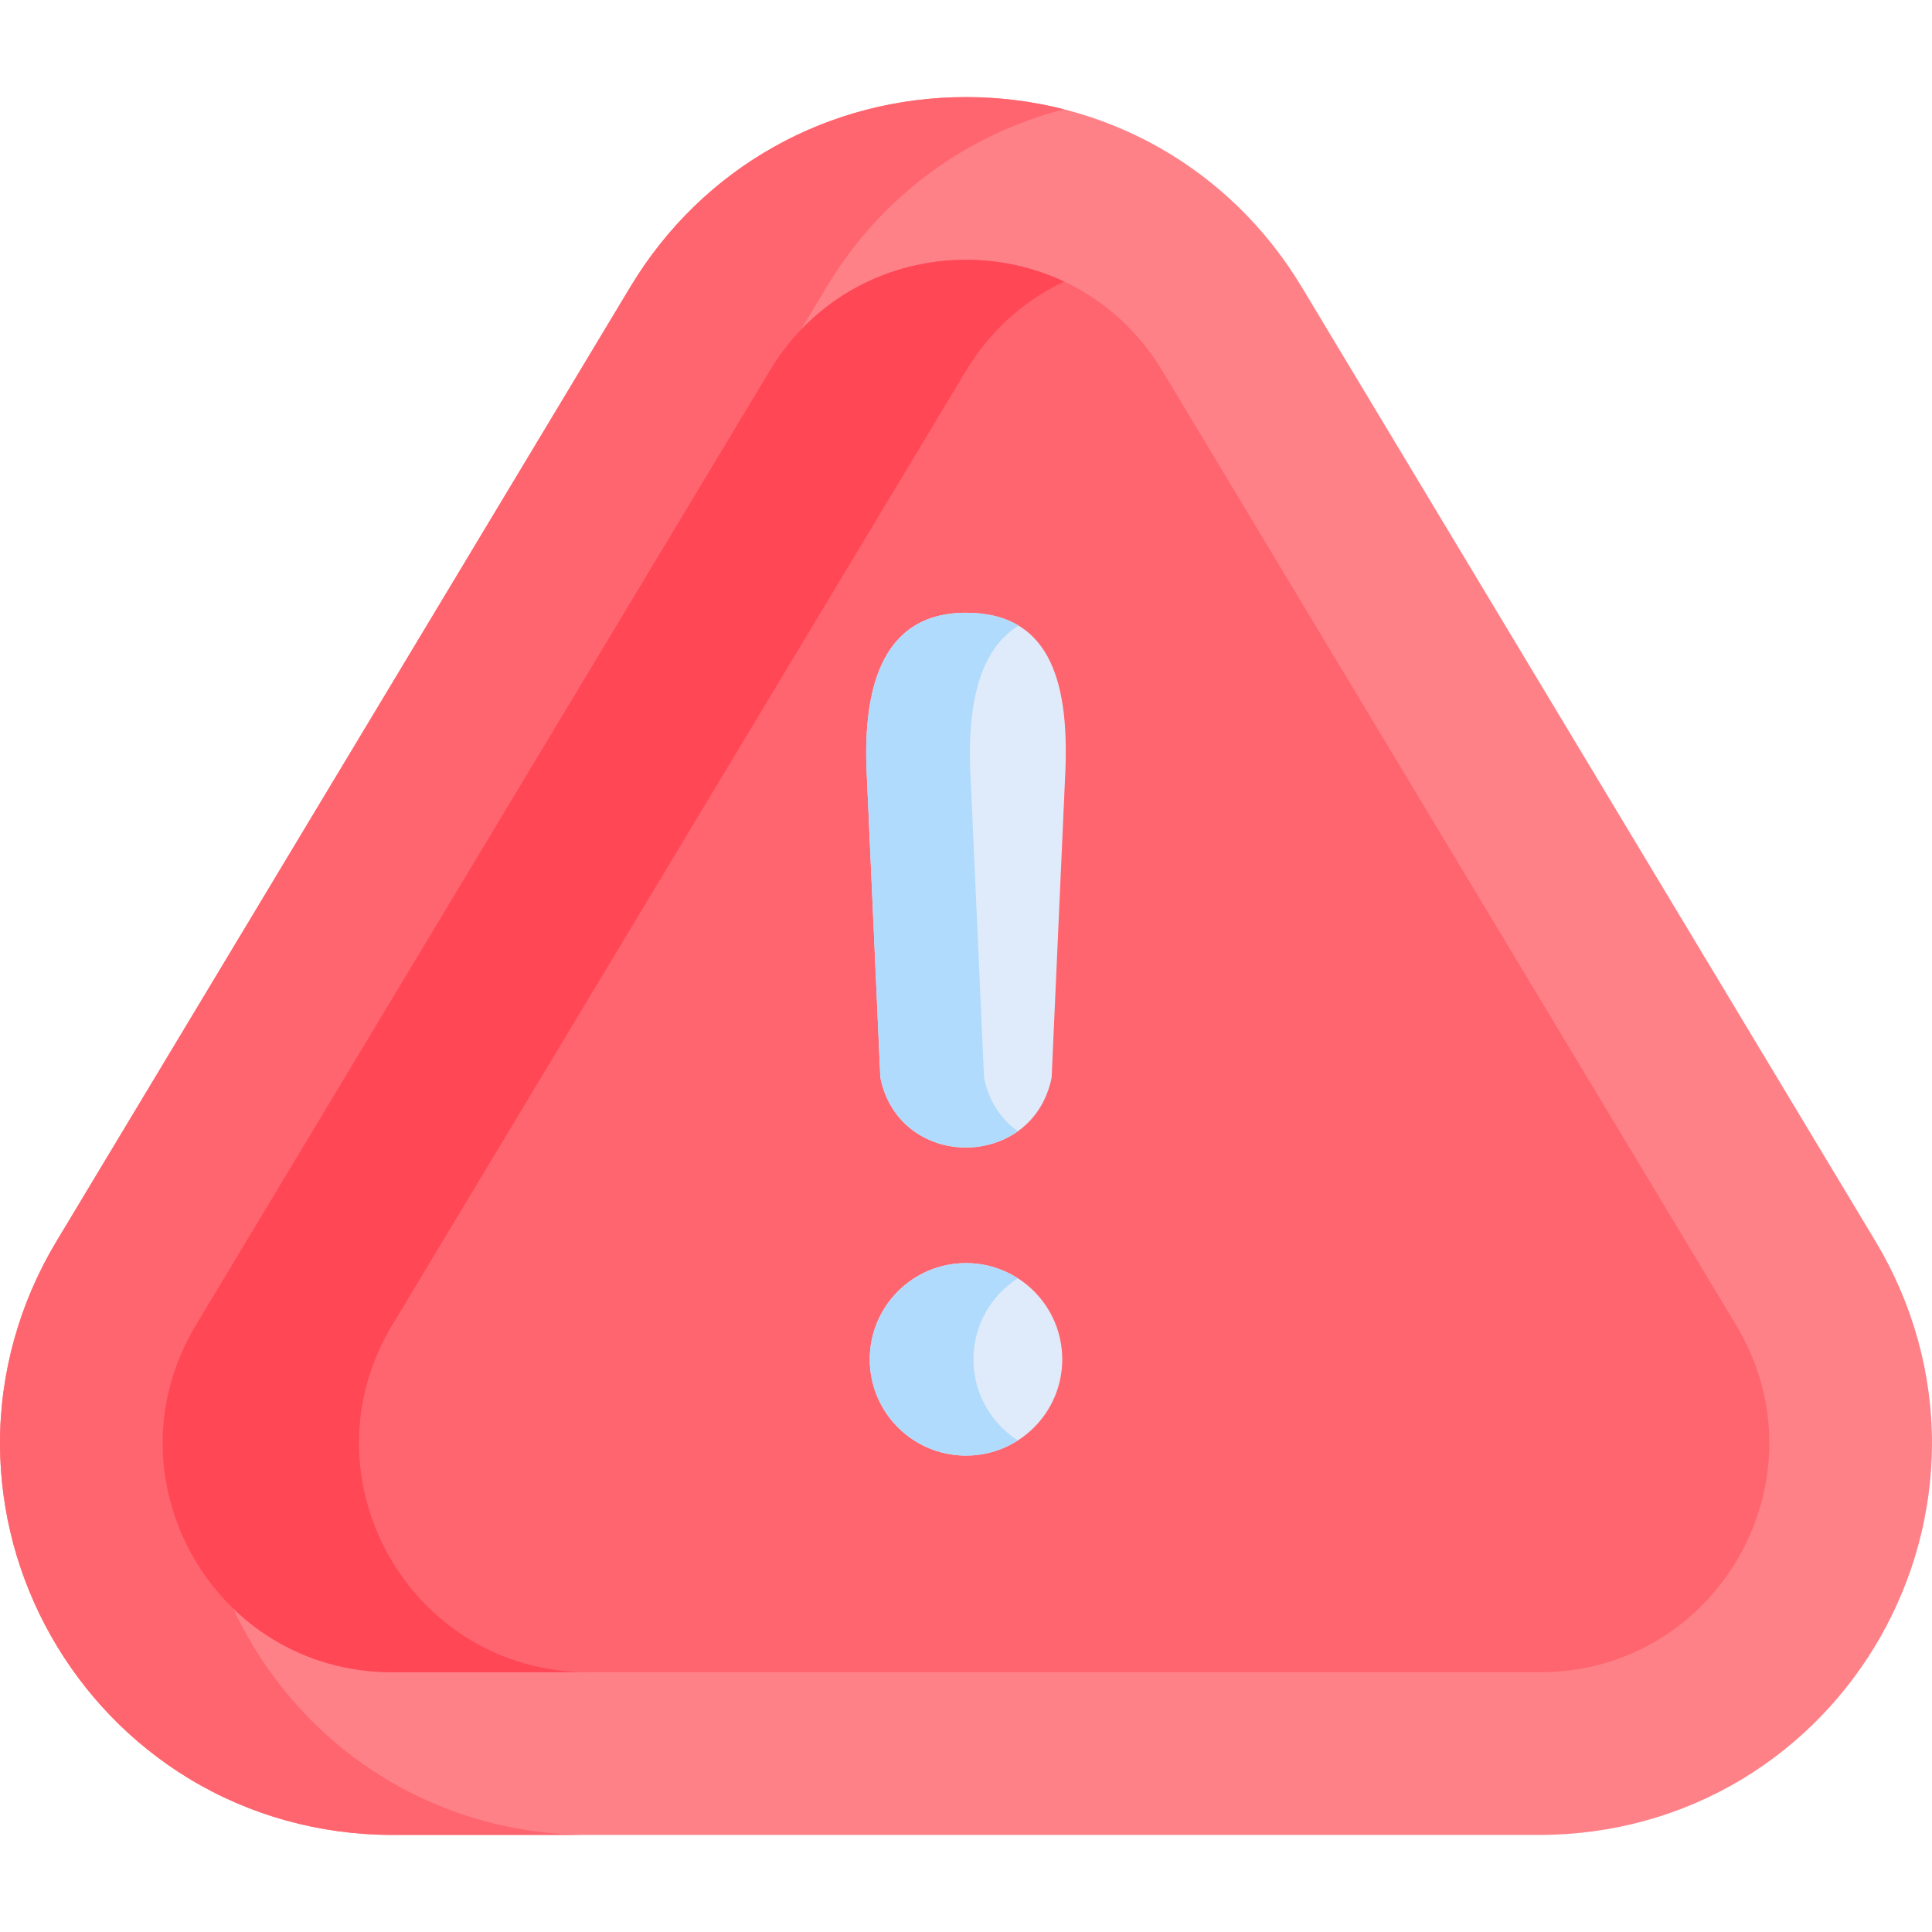 <svg id="Capa_1" enable-background="new 0 0 512 512" height="512" viewBox="0 0 512 512" width="512" xmlns="http://www.w3.org/2000/svg"><path d="m255.993 25.731c-36.162 0-69.707 18.306-88.957 50.32l-152.077 252.916c-9.863 16.405-15.035 35.026-14.958 53.853.147 36.078 19.298 69.847 50.069 88.519 16.096 9.768 34.719 14.93 53.854 14.93h304.154c19.138 0 37.761-5.162 53.856-14.929 30.782-18.679 49.918-52.457 50.065-88.523.077-18.828-5.095-37.449-14.956-53.85l-152.077-252.916c-18.944-31.508-52.205-50.32-88.973-50.32z" fill="#ff8188"/><path d="m52.025 382.819c-.077-18.826 5.095-37.448 14.958-53.853l152.078-252.915c14.52-24.149 37.177-40.492 62.953-47.068-8.364-2.133-17.087-3.253-26.02-3.253-36.162 0-69.707 18.306-88.957 50.32l-152.078 252.917c-9.863 16.405-15.035 35.026-14.958 53.853.147 36.078 19.298 69.847 50.069 88.519 16.097 9.768 34.719 14.93 53.855 14.93h52.024c-19.135 0-37.758-5.163-53.854-14.93-30.771-18.672-49.922-52.442-50.07-88.52z" fill="#ff656f"/><path d="m255.991 68.837c20.123-.001 40.242 9.817 52.032 29.427l152.077 252.916c24.351 40.5-4.745 91.983-52.022 91.983h-304.154c-47.248 0-76.387-51.459-52.024-91.983l152.079-252.916c11.801-19.626 31.908-29.426 52.012-29.427" fill="#ff656f"/><path d="m103.925 351.18 152.079-252.916c6.57-10.927 15.719-18.799 26.005-23.638-8.19-3.852-17.102-5.789-26.018-5.788-20.104.001-40.211 9.801-52.012 29.427l-152.078 252.915c-24.363 40.524 4.775 91.983 52.024 91.983h52.024c-47.249 0-76.387-51.459-52.024-91.983z" fill="#ff4756"/><path d="m255.999 162.386c-23.236 0-27.529 21.707-26.239 44.068l3.546 79.134c5.029 24.726 40.37 24.667 45.387 0l3.546-79.134c1.291-24.124-2.996-44.068-26.24-44.068z" fill="#dfebfa"/><circle cx="256" cy="360.245" fill="#dfebfa" r="25.506"/><g fill="#b1dbfc"><path d="m260.783 285.588-3.546-79.134c-.983-17.042 1.288-33.693 12.706-40.656-3.629-2.193-8.207-3.412-13.944-3.412-23.236 0-27.528 21.707-26.238 44.067l3.546 79.134c3.726 18.318 24.08 23.018 36.424 14.201-4.309-3.081-7.647-7.804-8.948-14.2z"/><path d="m257.971 360.245c0-9.026 4.693-16.951 11.768-21.485-3.966-2.542-8.678-4.021-13.738-4.021-14.087 0-25.506 11.419-25.506 25.506s11.419 25.506 25.506 25.506c5.06 0 9.772-1.48 13.738-4.021-7.075-4.534-11.768-12.459-11.768-21.485z"/></g></svg>